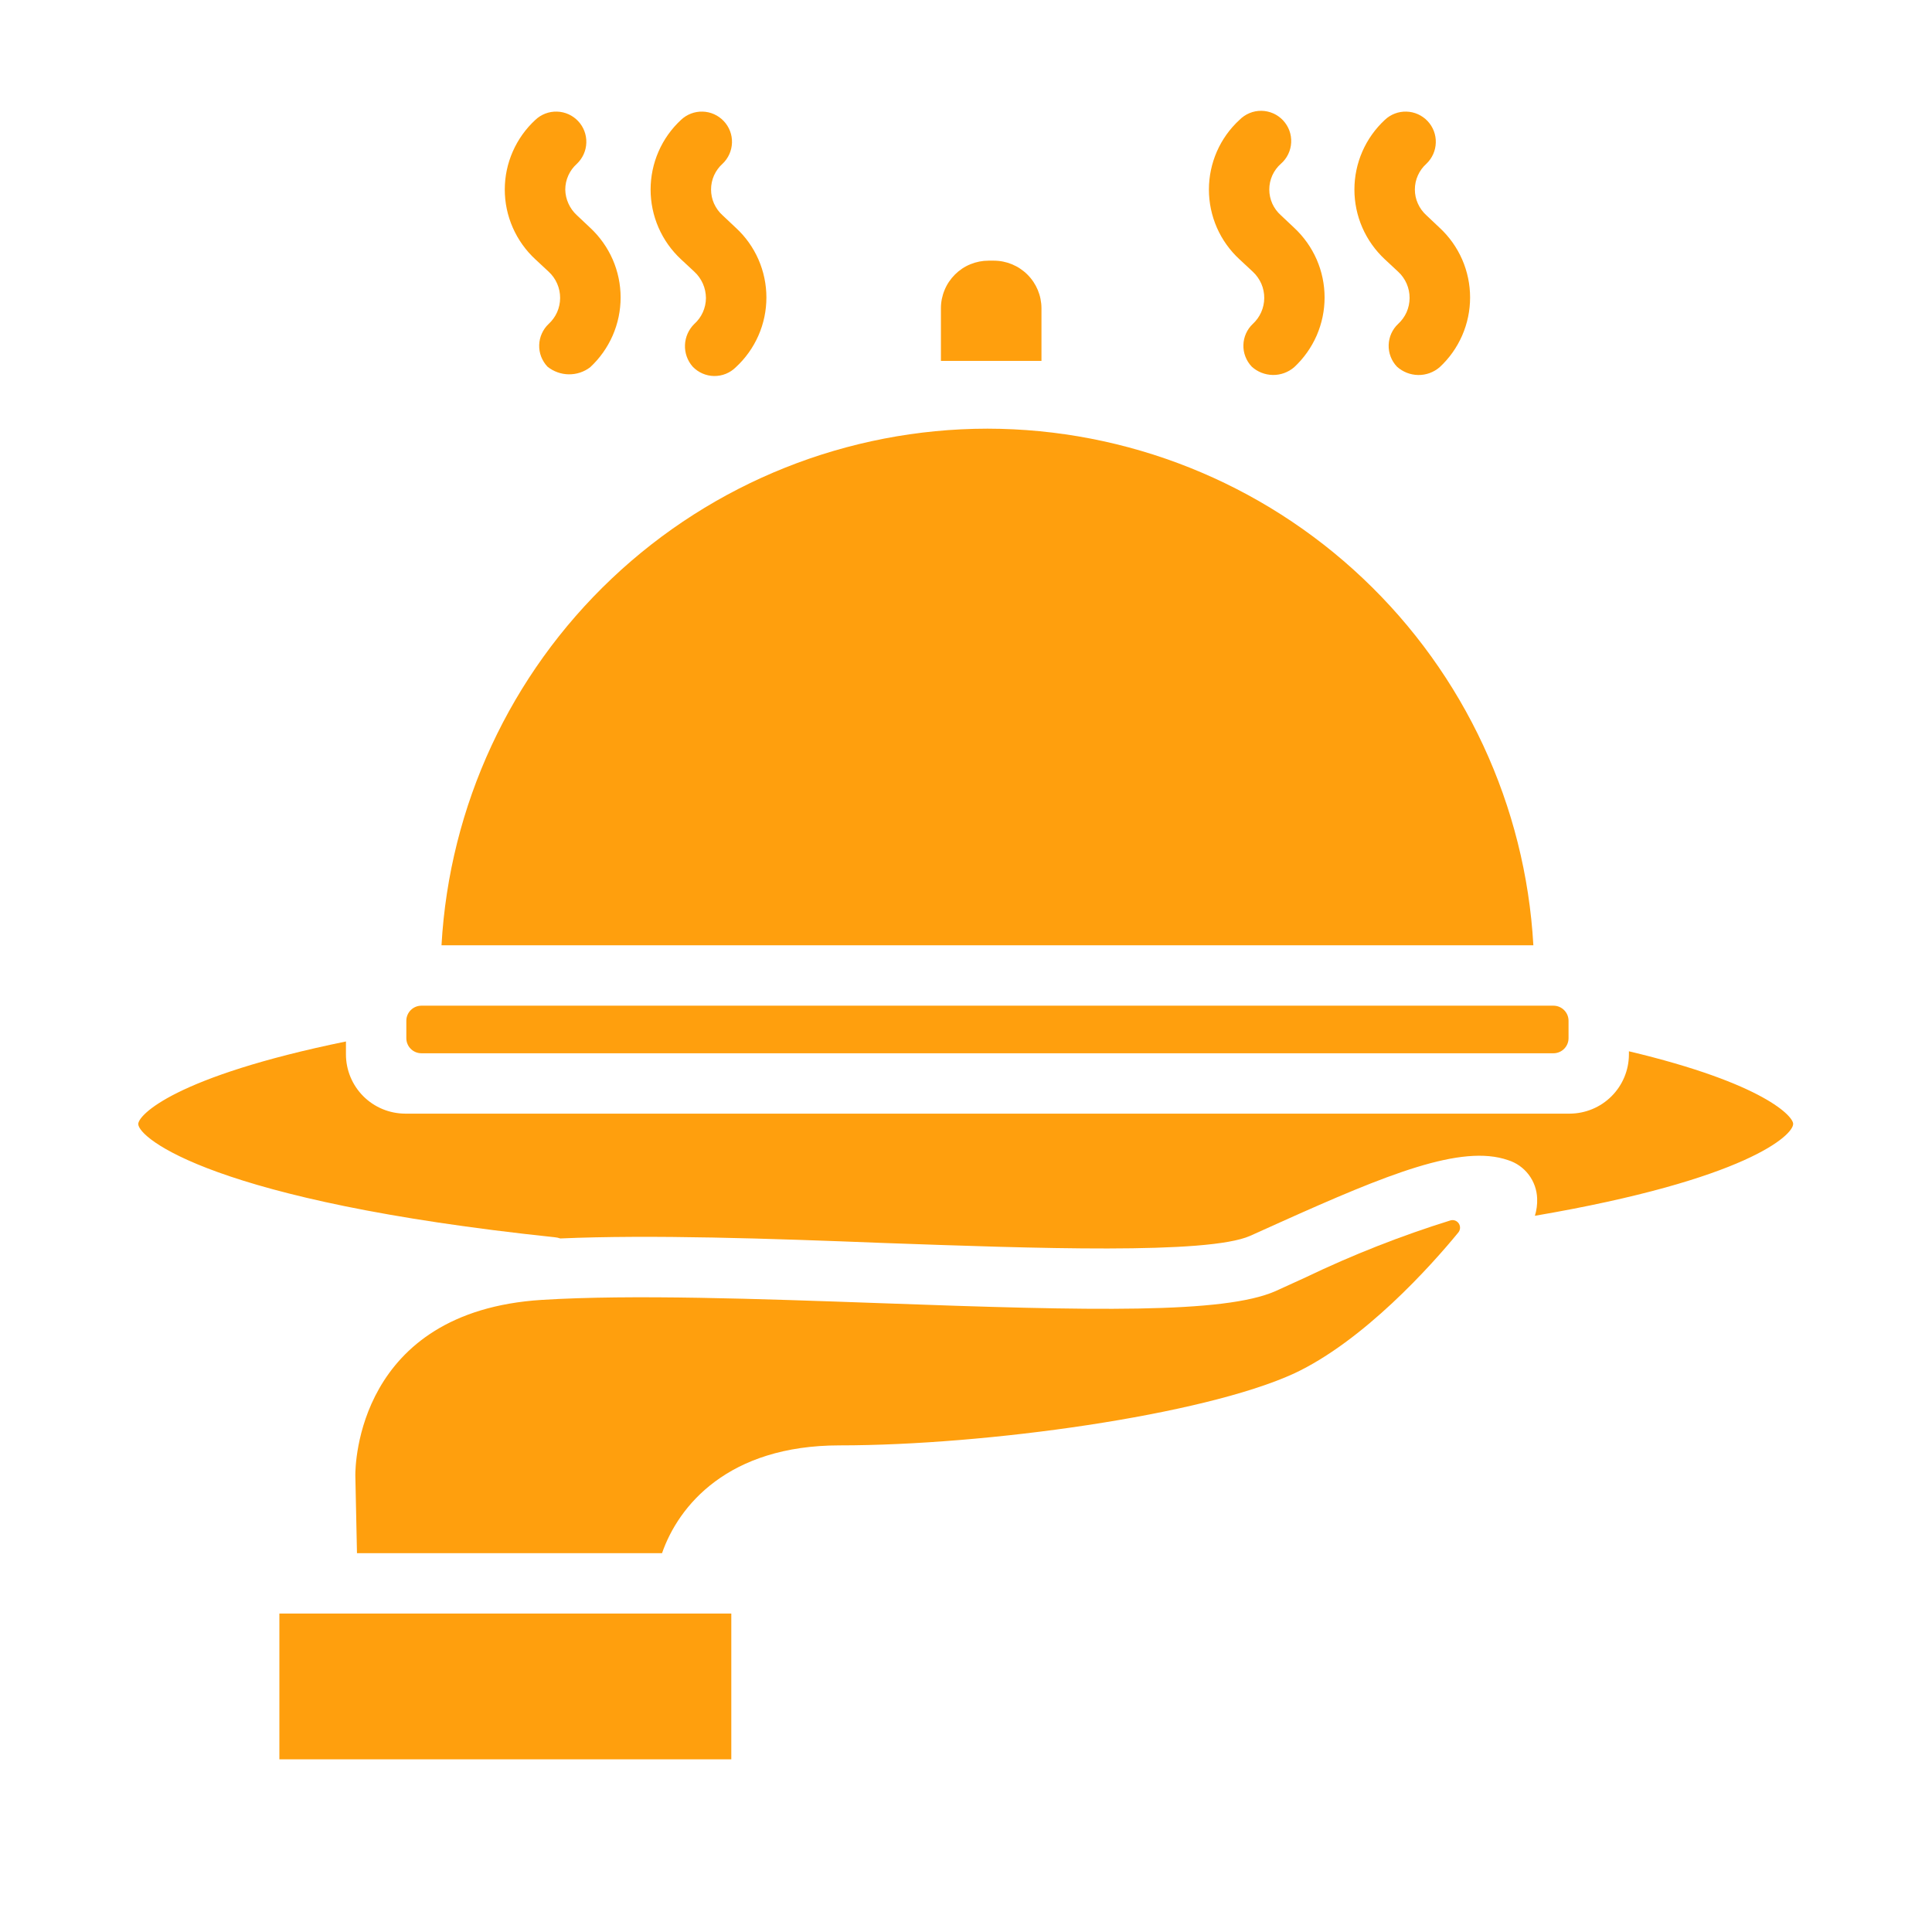 <svg width="48" height="48" viewBox="0 0 48 48" fill="none" xmlns="http://www.w3.org/2000/svg">
<path d="M25.875 7.658C25.874 7.344 25.749 7.043 25.526 6.822C25.304 6.601 25.004 6.476 24.69 6.476H24.562C24.407 6.476 24.253 6.506 24.109 6.565C23.965 6.624 23.835 6.711 23.725 6.821C23.615 6.931 23.527 7.061 23.468 7.205C23.408 7.348 23.377 7.502 23.377 7.658V8.966H25.875V7.658Z" fill="#FF9F0D"/>
<path d="M24.532 10.65C21.06 10.654 17.721 11.986 15.2 14.373C12.678 16.759 11.164 20.02 10.969 23.486H38.096C37.901 20.02 36.387 16.759 33.865 14.373C31.344 11.986 28.005 10.654 24.532 10.65Z" fill="#FF9F0D"/>
<path d="M18.169 40.088H6.941V43.71H18.169V40.088Z" fill="#FF9F0D"/>
<path d="M38.595 24.986H10.47C10.263 24.986 10.095 25.154 10.095 25.361V25.793C10.095 26 10.263 26.168 10.47 26.168H38.595C38.802 26.168 38.97 26 38.97 25.793V25.361C38.97 25.154 38.802 24.986 38.595 24.986Z" fill="#FF9F0D"/>
<path d="M36.041 30.319C34.807 30.703 33.603 31.177 32.438 31.736L31.688 32.078C30.409 32.64 27.143 32.569 21.908 32.378C18.855 32.269 15.698 32.156 13.463 32.295C8.869 32.584 8.828 36.42 8.828 36.649L8.869 38.588H16.448C16.856 37.41 18.086 35.91 20.861 35.91C24.499 35.91 29.891 35.16 32.149 34.125C33.881 33.315 35.558 31.444 36.233 30.619C36.257 30.588 36.272 30.551 36.274 30.511C36.276 30.472 36.266 30.433 36.245 30.4C36.224 30.367 36.193 30.341 36.156 30.326C36.12 30.312 36.08 30.309 36.041 30.319Z" fill="#FF9F0D"/>
<path d="M40.47 26.119V26.198C40.469 26.587 40.314 26.96 40.038 27.236C39.763 27.511 39.39 27.666 39 27.668H10.065C9.675 27.666 9.302 27.511 9.027 27.236C8.751 26.96 8.596 26.587 8.595 26.198V25.875C4.331 26.749 3.435 27.705 3.435 27.926C3.435 28.267 5.276 29.843 13.781 30.739C13.829 30.743 13.875 30.753 13.92 30.769C16.17 30.671 19.095 30.769 21.941 30.881C25.721 31.016 30.004 31.17 31.058 30.705L31.808 30.367C34.463 29.175 36.308 28.421 37.466 28.823C37.671 28.887 37.85 29.013 37.98 29.184C38.109 29.354 38.183 29.561 38.19 29.775C38.196 29.921 38.177 30.067 38.134 30.206C43.418 29.302 44.55 28.196 44.55 27.926C44.565 27.75 43.845 26.921 40.47 26.119Z" fill="#FF9F0D"/>
<path d="M31.099 9.109C31.031 9.037 30.977 8.953 30.942 8.861C30.906 8.769 30.889 8.671 30.892 8.573C30.894 8.474 30.916 8.377 30.956 8.287C30.996 8.197 31.053 8.116 31.125 8.048C31.214 7.966 31.285 7.867 31.334 7.757C31.383 7.646 31.409 7.527 31.41 7.406C31.411 7.283 31.386 7.161 31.337 7.048C31.287 6.935 31.215 6.834 31.125 6.75L30.795 6.443C30.555 6.222 30.364 5.954 30.233 5.656C30.103 5.358 30.035 5.036 30.035 4.71C30.035 4.384 30.103 4.062 30.233 3.764C30.364 3.466 30.555 3.198 30.795 2.978C30.866 2.906 30.95 2.849 31.044 2.81C31.137 2.771 31.237 2.752 31.338 2.753C31.439 2.754 31.539 2.776 31.631 2.816C31.724 2.857 31.807 2.916 31.876 2.989C31.945 3.063 31.999 3.149 32.034 3.244C32.069 3.339 32.084 3.44 32.079 3.54C32.074 3.641 32.049 3.74 32.005 3.831C31.961 3.922 31.899 4.003 31.823 4.069C31.732 4.149 31.66 4.248 31.61 4.358C31.561 4.468 31.535 4.587 31.535 4.708C31.535 4.829 31.561 4.948 31.61 5.059C31.66 5.169 31.732 5.267 31.823 5.348L32.153 5.659C32.391 5.88 32.581 6.148 32.712 6.446C32.842 6.744 32.909 7.066 32.909 7.391C32.909 7.717 32.842 8.038 32.712 8.337C32.581 8.635 32.391 8.903 32.153 9.124C32.005 9.25 31.817 9.319 31.623 9.316C31.429 9.313 31.242 9.24 31.099 9.109Z" fill="#FF9F0D"/>
<path d="M34.706 9.109C34.638 9.037 34.585 8.953 34.55 8.861C34.515 8.769 34.498 8.671 34.501 8.572C34.504 8.473 34.526 8.376 34.566 8.286C34.607 8.196 34.664 8.115 34.736 8.048C34.825 7.966 34.897 7.867 34.946 7.757C34.995 7.646 35.02 7.527 35.021 7.406C35.022 7.283 34.997 7.161 34.948 7.048C34.899 6.935 34.827 6.834 34.736 6.75L34.406 6.443C34.168 6.221 33.977 5.953 33.847 5.655C33.717 5.357 33.65 5.035 33.65 4.71C33.65 4.385 33.717 4.063 33.847 3.765C33.977 3.467 34.168 3.199 34.406 2.978C34.551 2.841 34.744 2.767 34.943 2.773C35.142 2.778 35.331 2.863 35.468 3.008C35.604 3.152 35.678 3.345 35.672 3.544C35.667 3.743 35.582 3.932 35.438 4.069C35.348 4.149 35.276 4.248 35.227 4.358C35.177 4.468 35.152 4.588 35.152 4.708C35.152 4.829 35.177 4.948 35.227 5.058C35.276 5.168 35.348 5.267 35.438 5.348L35.767 5.659C36.006 5.88 36.196 6.148 36.327 6.446C36.457 6.744 36.524 7.066 36.524 7.391C36.524 7.717 36.457 8.038 36.327 8.336C36.196 8.635 36.006 8.903 35.767 9.124C35.619 9.251 35.429 9.32 35.234 9.317C35.039 9.314 34.851 9.24 34.706 9.109Z" fill="#FF9F0D"/>
<path d="M13.601 9.109C13.534 9.037 13.481 8.953 13.445 8.861C13.41 8.769 13.393 8.671 13.396 8.572C13.399 8.473 13.421 8.376 13.462 8.286C13.502 8.196 13.56 8.115 13.631 8.048C13.72 7.966 13.792 7.867 13.841 7.757C13.89 7.646 13.915 7.527 13.916 7.406C13.917 7.283 13.892 7.161 13.843 7.048C13.794 6.935 13.722 6.834 13.631 6.75L13.301 6.443C13.062 6.222 12.871 5.954 12.74 5.656C12.609 5.358 12.541 5.036 12.541 4.71C12.541 4.384 12.609 4.062 12.74 3.764C12.871 3.466 13.062 3.198 13.301 2.978C13.446 2.841 13.639 2.767 13.838 2.773C14.037 2.778 14.226 2.863 14.363 3.008C14.499 3.152 14.573 3.345 14.567 3.544C14.562 3.743 14.477 3.932 14.333 4.069C14.242 4.15 14.17 4.248 14.12 4.359C14.07 4.469 14.044 4.589 14.044 4.71C14.046 4.83 14.073 4.949 14.123 5.058C14.172 5.168 14.244 5.266 14.333 5.348L14.663 5.659C14.901 5.88 15.091 6.148 15.222 6.446C15.352 6.744 15.419 7.066 15.419 7.391C15.419 7.717 15.352 8.038 15.222 8.336C15.091 8.635 14.901 8.903 14.663 9.124C14.51 9.241 14.322 9.303 14.129 9.3C13.937 9.297 13.751 9.23 13.601 9.109Z" fill="#FF9F0D"/>
<path d="M17.209 9.109C17.078 8.96 17.01 8.767 17.018 8.57C17.026 8.373 17.109 8.186 17.25 8.048C17.34 7.967 17.413 7.868 17.462 7.758C17.512 7.647 17.538 7.527 17.539 7.406C17.538 7.283 17.513 7.161 17.463 7.048C17.413 6.935 17.341 6.834 17.25 6.75L16.92 6.443C16.681 6.221 16.491 5.953 16.361 5.655C16.231 5.357 16.164 5.035 16.164 4.71C16.164 4.385 16.231 4.063 16.361 3.765C16.491 3.467 16.681 3.199 16.92 2.978C17.065 2.841 17.258 2.767 17.457 2.773C17.656 2.778 17.844 2.863 17.981 3.008C18.118 3.152 18.192 3.345 18.186 3.544C18.18 3.743 18.096 3.932 17.951 4.069C17.861 4.149 17.79 4.248 17.74 4.358C17.691 4.468 17.666 4.588 17.666 4.708C17.666 4.829 17.691 4.948 17.74 5.058C17.79 5.168 17.861 5.267 17.951 5.348L18.281 5.659C18.521 5.879 18.712 6.147 18.843 6.445C18.974 6.744 19.041 7.066 19.041 7.391C19.041 7.717 18.974 8.039 18.843 8.337C18.712 8.635 18.521 8.903 18.281 9.124C18.21 9.194 18.126 9.25 18.034 9.287C17.941 9.325 17.842 9.343 17.742 9.342C17.642 9.341 17.543 9.319 17.452 9.279C17.36 9.239 17.277 9.181 17.209 9.109Z" fill="#FF9F0D"/>
</svg>
